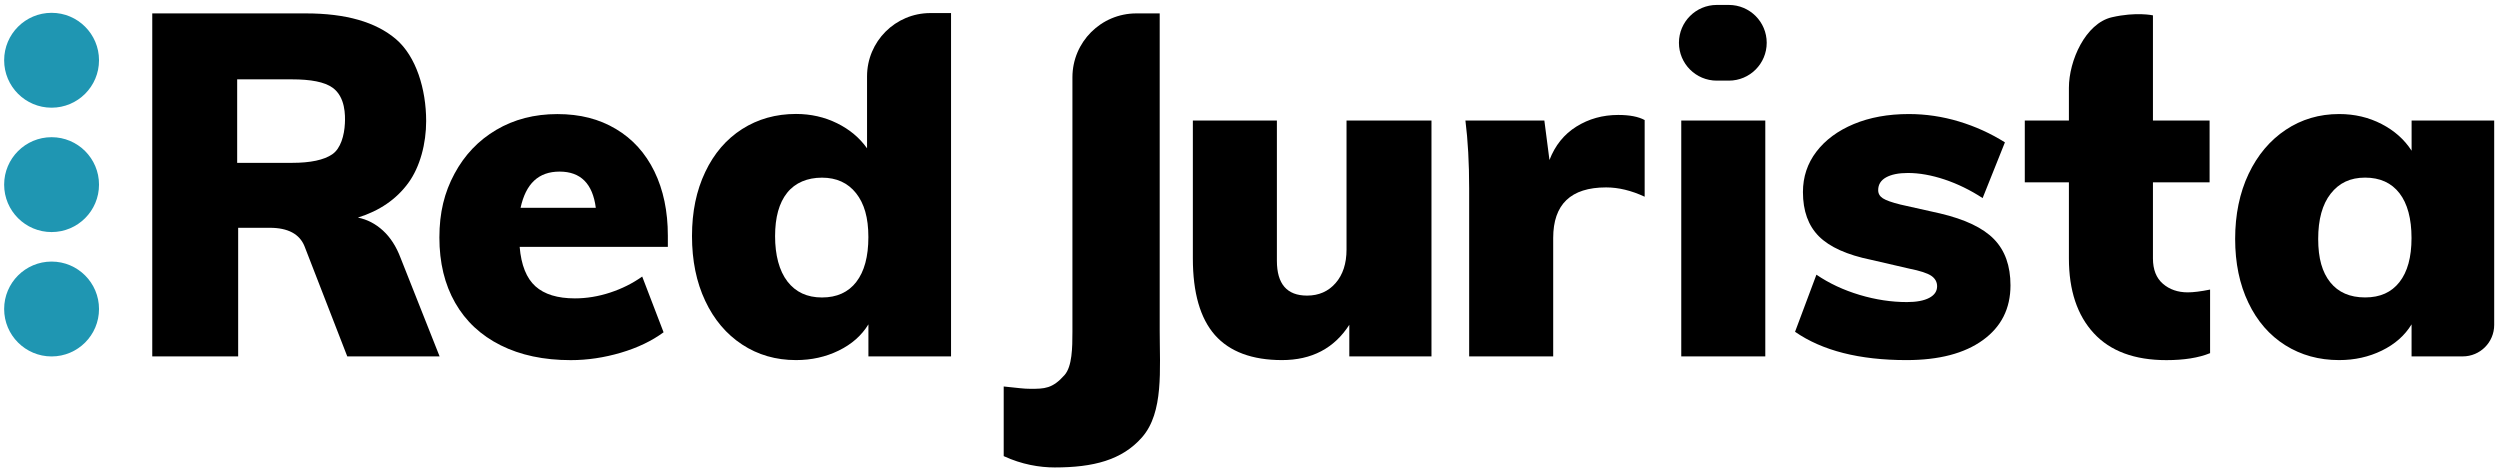 <?xml version="1.0" encoding="UTF-8"?>
<svg id="Capa_1" data-name="Capa 1" xmlns="http://www.w3.org/2000/svg" viewBox="0 0 602.42 113.31">
  <defs>
    <style>
      .cls-1 {
        fill: #1f96b2;
      }

      .cls-1, .cls-2 {
        stroke-width: 0px;
      }

      .cls-2 {
        fill: #000;
      }
    </style>
  </defs>
  <g>
    <circle class="cls-1" cx="12.43" cy="14.52" r="11.43"/>
    <circle class="cls-1" cx="12.43" cy="44.49" r="11.43"/>
    <circle class="cls-1" cx="12.43" cy="74.46" r="11.43"/>
  </g>
  <g>
    <path class="cls-2" d="M105.94,85.88h-22.26l-10.29-26.51c-1.19-2.98-3.99-4.48-8.39-4.48h-7.61v30.99h-20.7V3.23h37.03c9.62,0,16.85,2.07,21.7,6.21,4.85,4.14,7.27,12.05,7.27,19.73,0,5.37-1.44,11.01-4.31,14.93-2.87,3.92-6.92,6.7-12.14,8.33,2.24.45,4.25,1.49,6.04,3.13,1.79,1.64,3.21,3.84,4.25,6.6l9.4,23.72ZM80.09,37.16c2.01-1.38,2.88-4.53,3.02-7.43.09-1.9.15-6.36-2.97-8.6-1.94-1.39-5.24-2.01-9.79-2.01h-13.2v20.12h13.2c4.48,0,7.72-.69,9.73-2.07Z"/>
    <path class="cls-2" d="M160.91,59.48h-35.69c.37,4.4,1.64,7.57,3.8,9.51,2.16,1.94,5.33,2.91,9.51,2.91,2.83,0,5.67-.47,8.5-1.4,2.83-.93,5.41-2.22,7.72-3.86l5.15,13.43c-2.84,2.09-6.27,3.73-10.29,4.92-4.03,1.19-8.06,1.79-12.08,1.79-6.49,0-12.12-1.19-16.89-3.58-4.77-2.39-8.43-5.8-10.96-10.24-2.54-4.44-3.8-9.68-3.8-15.72s1.21-10.87,3.64-15.38c2.42-4.51,5.78-8.04,10.07-10.57,4.29-2.53,9.19-3.8,14.71-3.8s10.07,1.19,14.1,3.58c4.03,2.39,7.12,5.8,9.29,10.24,2.16,4.44,3.24,9.6,3.24,15.49v2.69ZM125.45,50.08h18.12c-.75-5.82-3.65-8.73-8.73-8.73s-8.13,2.91-9.4,8.73Z"/>
    <path class="cls-2" d="M229.17,3.18v82.7h-19.91v-7.72c-1.64,2.69-4.03,4.79-7.16,6.32-3.13,1.53-6.56,2.29-10.29,2.29-4.85,0-9.17-1.25-12.98-3.75-3.8-2.5-6.77-6-8.89-10.52-2.13-4.51-3.19-9.71-3.19-15.61s1.06-10.96,3.19-15.44c2.12-4.48,5.09-7.92,8.89-10.35,3.8-2.42,8.13-3.64,12.98-3.64,3.58,0,6.88.75,9.9,2.24,3.02,1.49,5.43,3.51,7.22,6.04v-17.33c0-8.43,6.83-15.26,15.26-15.26h4.99ZM206.34,67.93c1.94-2.5,2.91-6.1,2.91-10.8s-.99-8.07-2.96-10.57c-1.98-2.5-4.72-3.75-8.22-3.75s-6.45,1.21-8.39,3.64c-1.94,2.42-2.91,5.91-2.91,10.46s.99,8.33,2.97,10.91c1.98,2.57,4.75,3.86,8.33,3.86s6.34-1.25,8.28-3.75Z"/>
    <path class="cls-2" d="M241.87,93.13c3.73.37,4.73.56,6.45.56,3.36,0,5.29-.02,8.2-3.31,1.84-2.08,1.9-6.62,1.9-10.42V18.63c0-8.51,6.9-15.4,15.4-15.4h5.63v76.39c0,9.4,1,19.75-4.25,25.75-4.83,5.52-11.79,7.27-21.04,7.27-3.66,0-7.96-.72-12.3-2.73v-16.78Z"/>
    <path class="cls-2" d="M344.94,29.05v56.83h-19.8v-7.61c-3.65,5.67-9.06,8.5-16.22,8.5s-12.62-2.01-16.17-6.04c-3.54-4.03-5.31-10.18-5.31-18.46V29.05h20.25v33.79c0,5.59,2.42,8.39,7.27,8.39,2.83,0,5.13-1.01,6.88-3.02,1.75-2.01,2.63-4.7,2.63-8.06v-31.1h20.47Z"/>
    <path class="cls-2" d="M396.31,28.94v18.46c-3.21-1.49-6.3-2.24-9.29-2.24-8.5,0-12.75,4.07-12.75,12.19v28.53h-20.25v-40.5c0-6.11-.3-11.56-.9-16.33h19.02l1.23,9.51c1.34-3.5,3.5-6.19,6.49-8.06,2.98-1.86,6.34-2.8,10.07-2.8,2.76,0,4.88.41,6.38,1.23Z"/>
    <path class="cls-2" d="M413.69,1.19h2.91c5.04,0,9.12,4.08,9.12,9.12h0c0,5.04-4.08,9.12-9.12,9.12h-2.91c-5.04,0-9.12-4.08-9.12-9.12h0c0-5.04,4.08-9.12,9.12-9.12ZM405.13,85.88V29.05h20.25v56.83h-20.25Z"/>
    <path class="cls-2" d="M432.55,79.95l5.15-13.76c3.06,2.09,6.53,3.71,10.4,4.87,3.88,1.16,7.68,1.73,11.41,1.73,2.31,0,4.1-.34,5.37-1.01,1.27-.67,1.9-1.6,1.9-2.8,0-1.04-.47-1.88-1.4-2.52-.93-.63-2.7-1.21-5.31-1.73l-9.17-2.12c-5.82-1.19-10.01-3.08-12.59-5.65-2.57-2.57-3.86-6.13-3.86-10.68,0-3.65,1.08-6.9,3.24-9.73,2.16-2.83,5.16-5.05,9.01-6.66,3.84-1.6,8.26-2.41,13.26-2.41,4.1,0,8.13.6,12.08,1.79,3.95,1.19,7.64,2.87,11.08,5.03l-5.37,13.43c-2.98-1.94-6.04-3.43-9.17-4.48-3.13-1.04-6.08-1.57-8.84-1.57-2.24,0-3.99.36-5.26,1.06-1.27.71-1.9,1.73-1.9,3.08,0,.82.37,1.47,1.12,1.96.75.49,2.16.99,4.25,1.51l9.51,2.13c6.04,1.42,10.39,3.49,13.03,6.21,2.65,2.72,3.97,6.43,3.97,11.13,0,5.59-2.22,10-6.66,13.2-4.44,3.21-10.57,4.81-18.4,4.81-11.34,0-20.29-2.27-26.85-6.82Z"/>
    <path class="cls-2" d="M532.56,69.77v15.33c-2.76,1.12-6.27,1.68-10.52,1.68-7.68,0-13.52-2.16-17.51-6.49-3.99-4.32-5.99-10.33-5.99-18.01v-18.35h-10.63v-14.88h10.63v-7.9c0-6.53,3.99-15.52,10.35-16.99,5.86-1.35,9.9-.46,9.9-.46v25.35h13.65v14.88h-13.65v18.35c0,2.68.8,4.72,2.4,6.1,1.6,1.38,3.6,2.07,5.99,2.07,1.34,0,3.13-.22,5.37-.67Z"/>
    <path class="cls-2" d="M601.02,29.05v49.25c0,4.19-3.39,7.58-7.58,7.58h-12.33v-7.72c-1.64,2.69-4.03,4.79-7.16,6.32-3.13,1.53-6.56,2.29-10.29,2.29-4.85,0-9.17-1.19-12.98-3.58-3.8-2.39-6.77-5.8-8.89-10.24-2.13-4.44-3.19-9.57-3.19-15.38s1.08-11.11,3.24-15.66c2.16-4.55,5.15-8.09,8.95-10.63,3.8-2.53,8.09-3.8,12.87-3.8,3.73,0,7.14.8,10.24,2.41,3.09,1.6,5.5,3.75,7.22,6.43v-7.27h19.91ZM578.19,67.98c1.94-2.46,2.91-6,2.91-10.63s-.97-8.3-2.91-10.8c-1.94-2.5-4.7-3.75-8.28-3.75s-6.26,1.29-8.28,3.86-3.02,6.21-3.02,10.91.97,8.04,2.91,10.46c1.94,2.42,4.74,3.64,8.39,3.64s6.34-1.23,8.28-3.69Z"/>
  </g>
</svg>